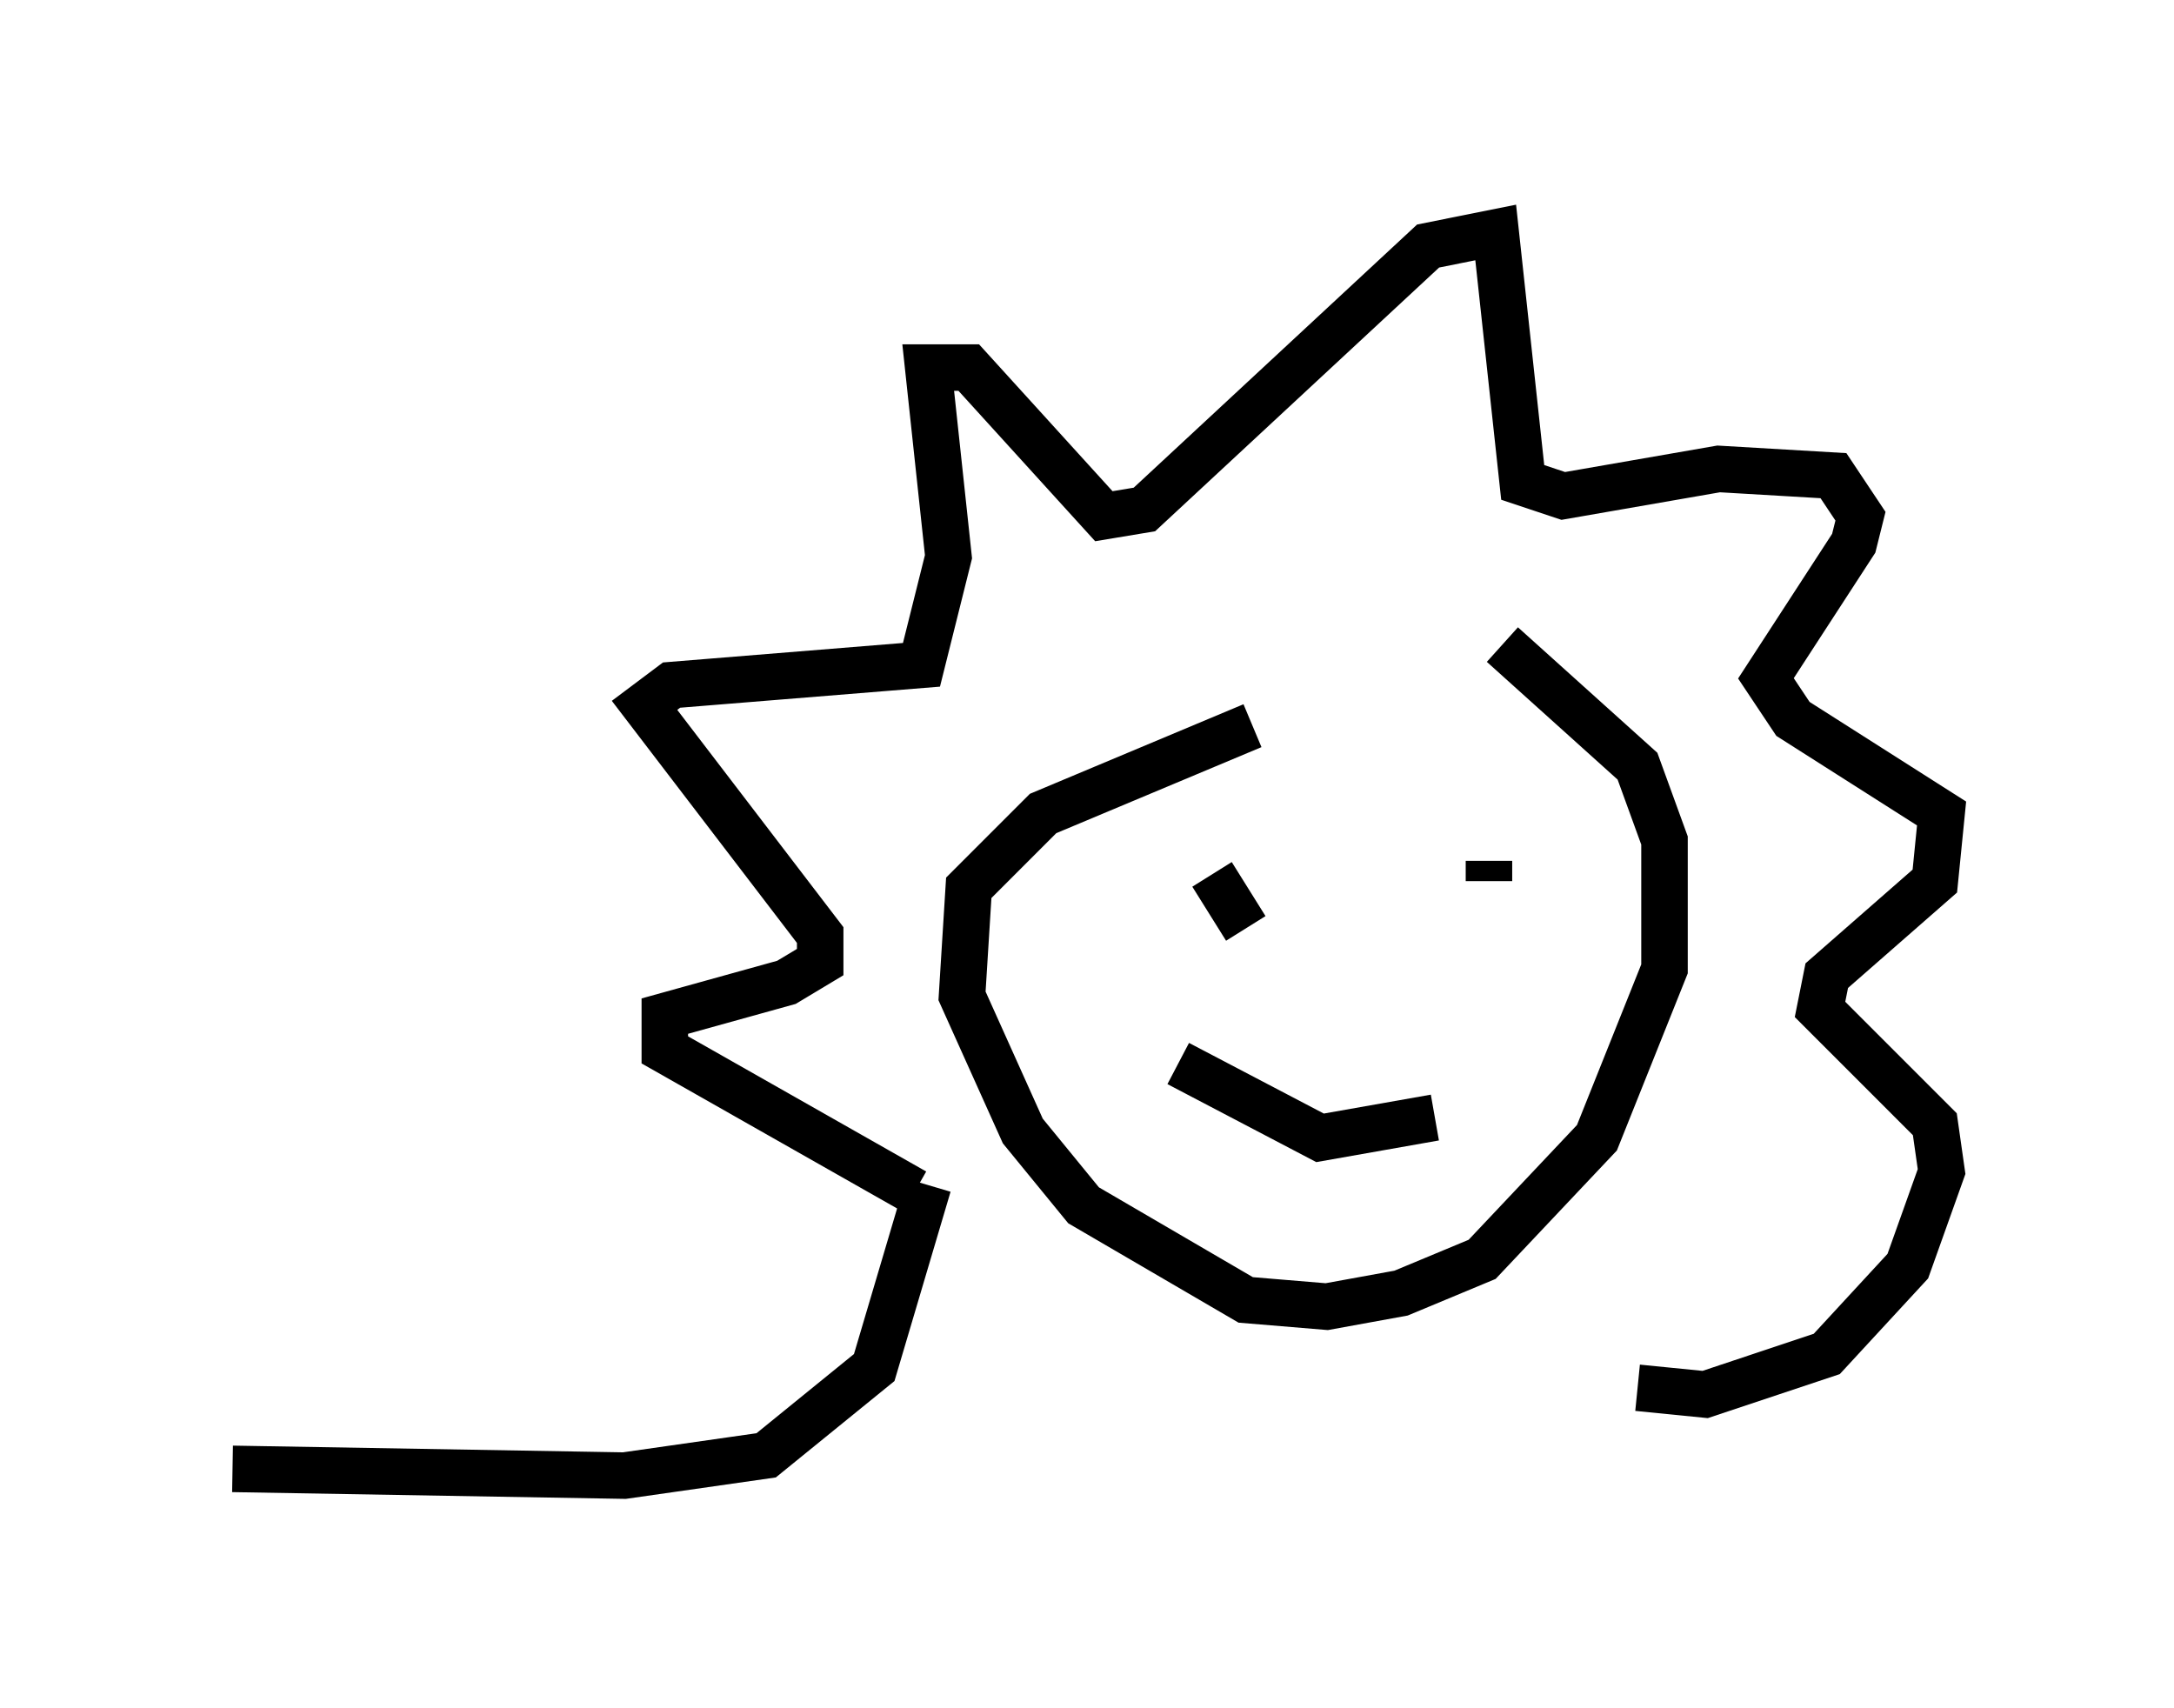 <?xml version="1.0" encoding="utf-8" ?>
<svg baseProfile="full" height="36.726" version="1.1" width="46.749" xmlns="http://www.w3.org/2000/svg" xmlns:ev="http://www.w3.org/2001/xml-events" xmlns:xlink="http://www.w3.org/1999/xlink"><defs /><rect fill="white" height="36.726" width="46.749" x="0" y="0" /><path d="M31.436, 15.168 m-4.503, 0.436 l-4.503, 1.888 -1.598, 1.598 l-0.145, 2.324 1.307, 2.905 l1.307, 1.598 3.486, 2.034 l1.743, 0.145 1.598, -0.291 l1.743, -0.726 2.469, -2.615 l1.453, -3.631 0.0, -2.76 l-0.581, -1.598 -2.905, -2.615 m-12.637, 11.765 l-5.374, -3.05 0.0, -0.726 l2.615, -0.726 0.726, -0.436 l0.0, -0.581 -3.777, -4.939 l0.581, -0.436 5.374, -0.436 l0.581, -2.324 -0.436, -4.067 l0.872, 0.0 2.905, 3.196 l0.872, -0.145 6.101, -5.665 l1.453, -0.291 0.581, 5.374 l0.872, 0.291 3.341, -0.581 l2.469, 0.145 0.581, 0.872 l-0.145, 0.581 -1.888, 2.905 l0.581, 0.872 3.196, 2.034 l-0.145, 1.453 -2.324, 2.034 l-0.145, 0.726 2.469, 2.469 l0.145, 1.017 -0.726, 2.034 l-1.743, 1.888 -2.615, 0.872 l-1.453, -0.145 m-9.151, -11.039 l0.726, 1.162 m5.229, -1.453 l0.0, 0.436 m-6.682, 3.922 l3.05, 1.598 2.469, -0.436 m-10.894, 1.453 l-1.162, 3.922 -2.324, 1.888 l-3.05, 0.436 -8.425, -0.145 " fill="none" stroke="black" stroke-width="1" /></svg>